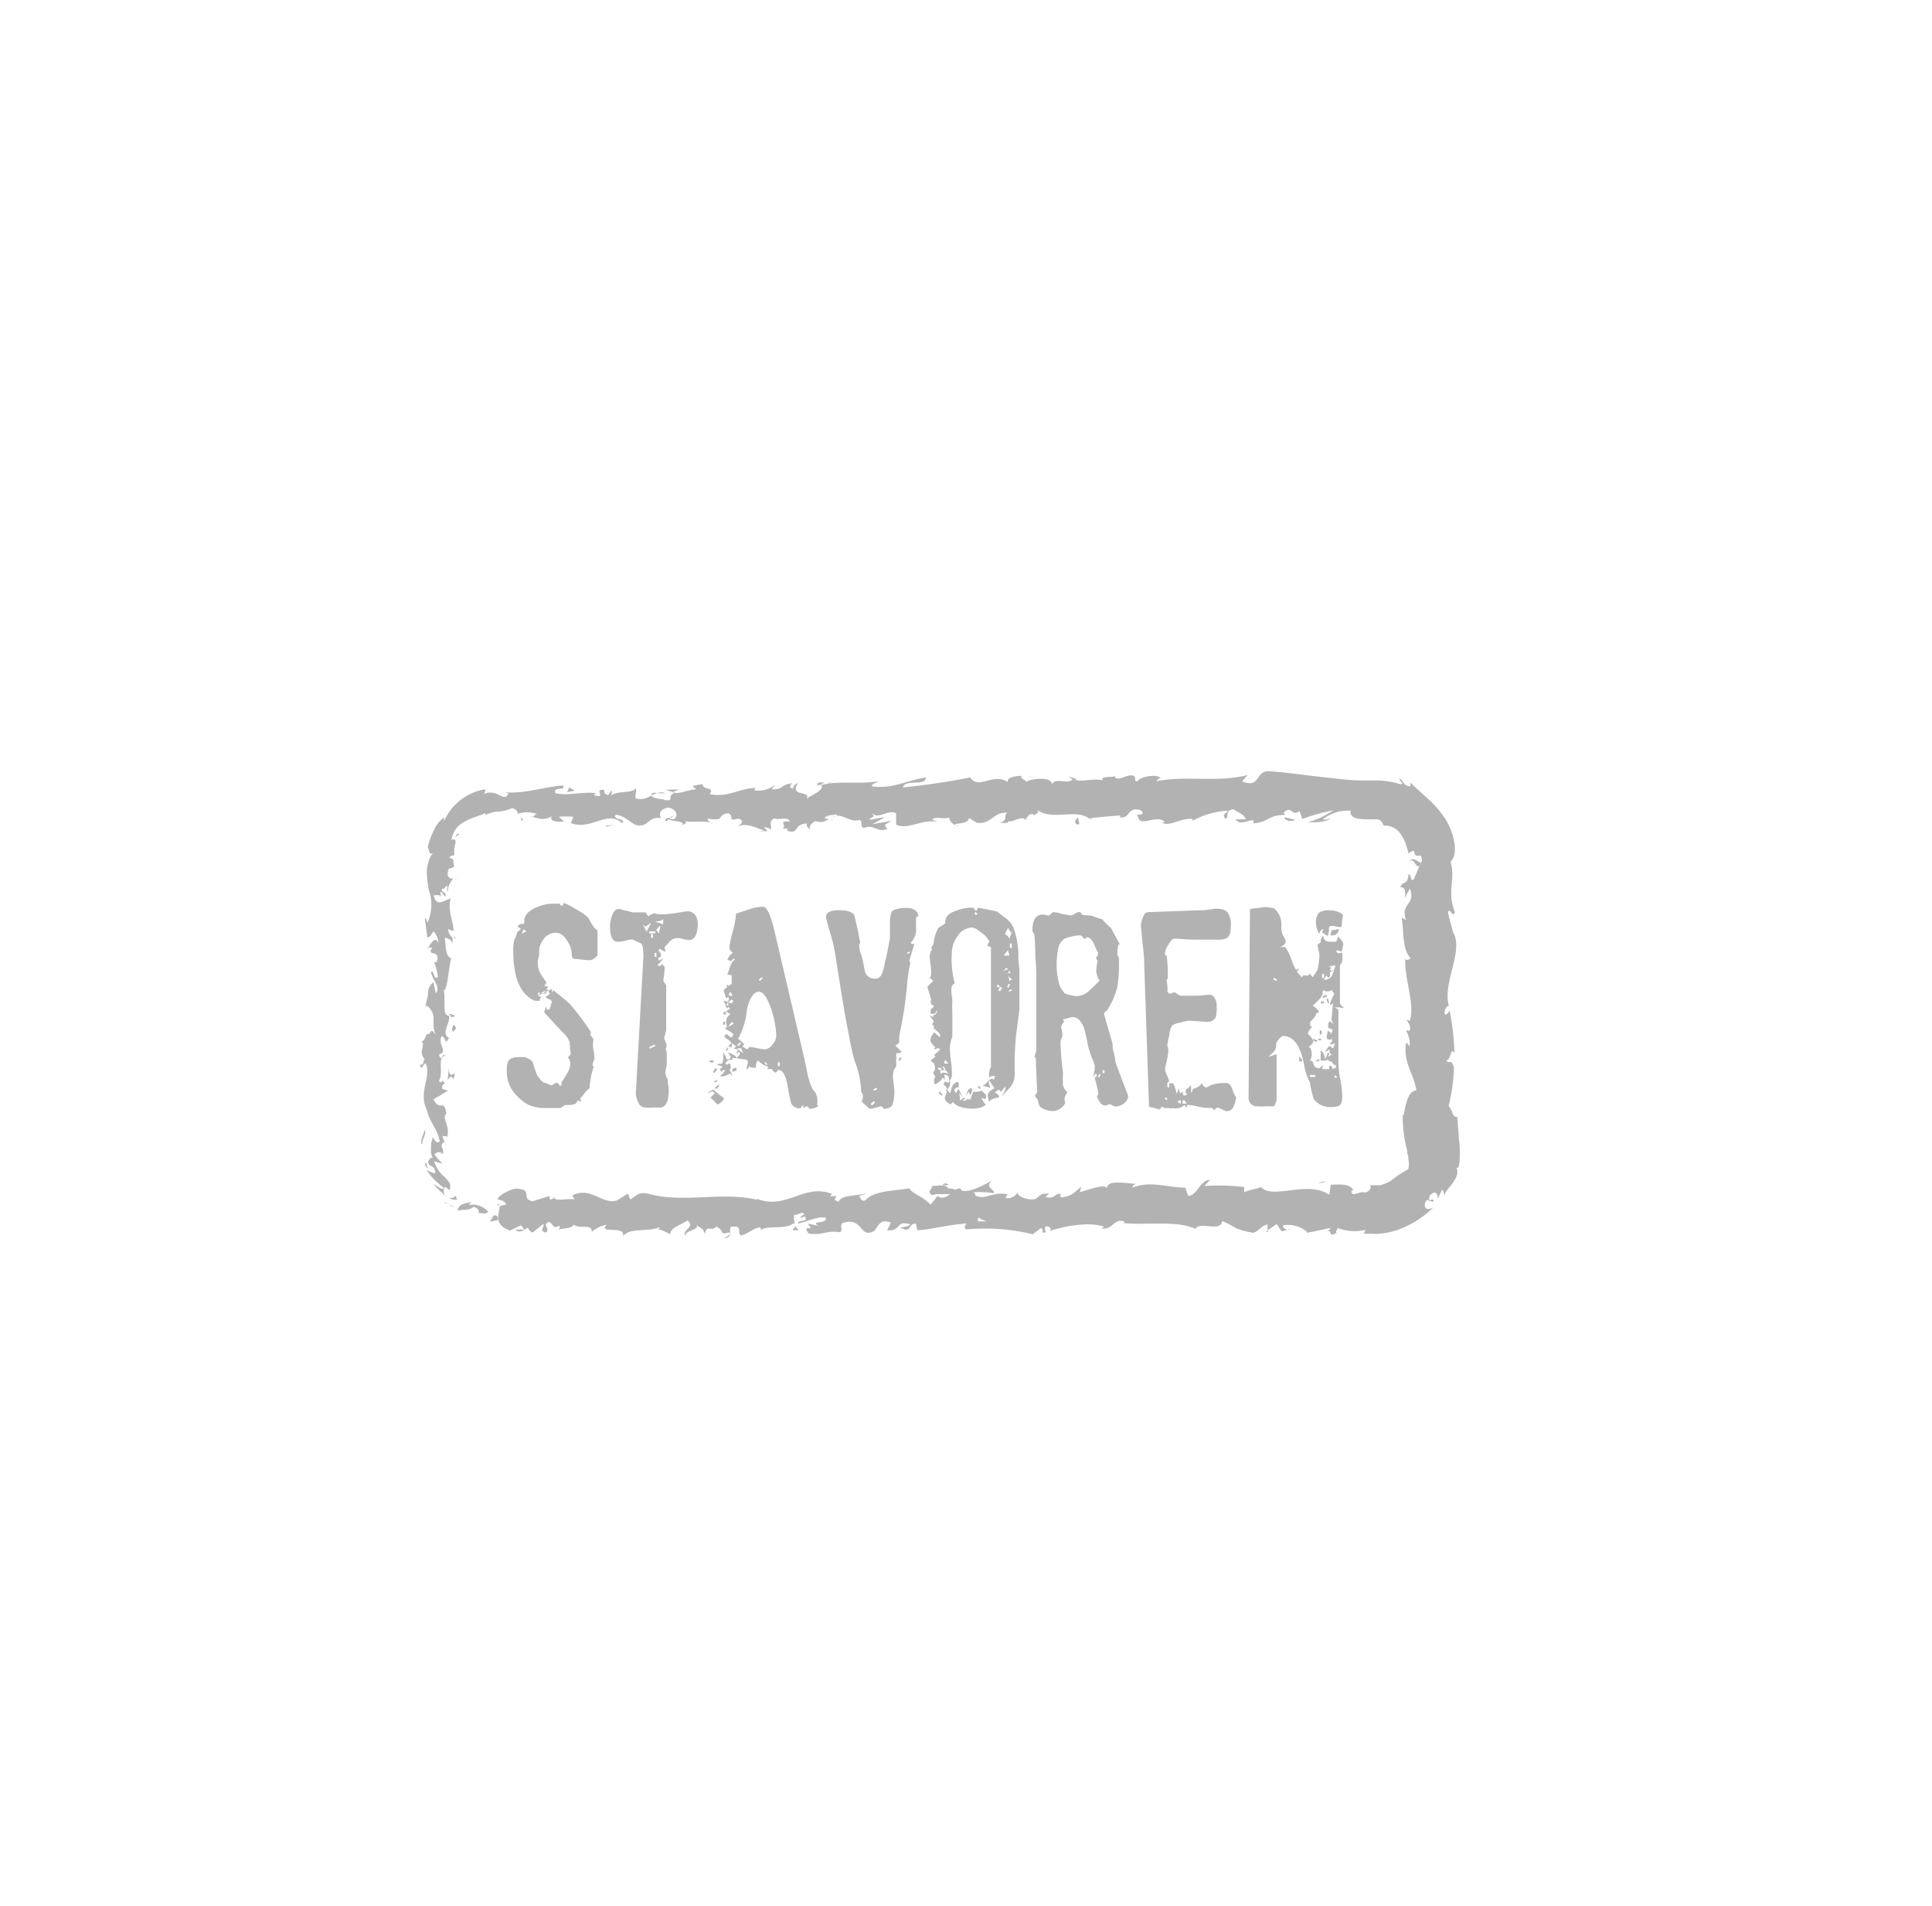 <svg id="Laag_1" data-name="Laag 1" xmlns="http://www.w3.org/2000/svg" viewBox="0 0 191.61 188.99"><defs><style>.cls-1{fill:#b2b2b2;}</style></defs><title>stavoren_1</title><g id="Group_594" data-name="Group 594"><g id="Group_541" data-name="Group 541"><path id="Path_584" data-name="Path 584" class="cls-1" d="M59.25,94.76a1.75,1.75,0,0,1-.58.43,1.65,1.65,0,0,1-.58,0c-.19,0-.86-.1-1.1-.1s-.19-.14-.29-.29a2.28,2.28,0,0,0-.38-1.39c-.34-.62-.72-.91-1.2-.91a1.46,1.46,0,0,0-1.3.77,1.89,1.89,0,0,0-.34,1.3c0,.14-.14.62-.14.81a2.11,2.11,0,0,0,.29,1.2,6.8,6.8,0,0,0,.53.77c0,.1,0,.24-.19.38a.81.81,0,0,0,.43.1c-.1.1-.53.62-.72.62l-.24,0s-.1,0-.1,0a.28.28,0,0,0,.1.24s.48-.24,1.3-.62a1.7,1.7,0,0,0,0,.34.26.26,0,0,0,.1-.24c.43.34,1,.77,1.68,1.39a27.94,27.94,0,0,1,2,2.64.36.36,0,0,1,0,.43,1.91,1.91,0,0,1,.34.43,2.71,2.71,0,0,0,0,1.06,5.09,5.09,0,0,1,.1.81c0,.1-.19.53-.19.62s0,.19.14.19a6.6,6.6,0,0,0-.43,2.16,2.22,2.22,0,0,0-.48.48c-.24.29-.38.48-.48.58a.51.51,0,0,1,.14.24.62.62,0,0,1-.38-.1s0,.1-.1.24-.24.19-.72.24H56s-.29.29-.48.29-.38,0-.91,0-.77,0-.86,0a3.92,3.92,0,0,1-1.39-.34,4,4,0,0,1-1-.77,3.4,3.4,0,0,1-1.1-2.59c0-1,.19-1.34,1.25-1.34a5,5,0,0,1,.58,0,2.86,2.86,0,0,1,.72.43,12.24,12.24,0,0,0,.48,1.39q.5.72.72.72c.19,0,.48.24.67.24s.34-.24.53-.24.34.34.34.34.19-.19.19-.24a.21.21,0,0,0-.19-.14s.1,0,.14,0a8.34,8.34,0,0,0,.53-.86,1.78,1.78,0,0,0,.34-1,1,1,0,0,0-.24-.62,1.53,1.53,0,0,0,.29-.34,6,6,0,0,1-.1-1.15,3.12,3.12,0,0,0-.43-.72c-.48-.48-1.15-1.2-2.11-2.25l.19-.62a.69.69,0,0,0,.1.34.36.36,0,0,0,.19,0c.19-.19.19-.62.29-.77l-.1-.19a2.3,2.3,0,0,1-.53-.24c0-.1.34-.24.43-.38,0,0-.1-.14-.29-.48,0,0-.1.1-.14.1s-.1.14-.1.19.1.1.29.1a.68.68,0,0,1-.67,0l-.29.29a.69.69,0,0,0,.34.1c-.14.19-.19.29-.1.38a1.33,1.33,0,0,1-.62,0c-1.39-.67-2.06-2.3-2.06-5a5.09,5.09,0,0,1,.1-1,2.56,2.56,0,0,0,.29-.77c.1-.1.24-.19.38-.34a1.11,1.11,0,0,1-.34-.24s.19-.24.38-.24.29,0,.29-.1a1.19,1.19,0,0,1,.34-1,3.06,3.06,0,0,1,1.06-.62,4,4,0,0,1,1.34-.29c.38,0,.67,0,.82,0,0,.14,0,.19.19.19s0-.24.24-.24a7.64,7.64,0,0,1,1.15.62,5.06,5.06,0,0,1,1.2.82c.14.24.24.43.34.62.24.38.43.58.58.62v2.16Zm-7.34-2.64a.67.67,0,0,1-.24.48,5.62,5.62,0,0,0,.53-.24Z"/><path id="Path_585" data-name="Path 585" class="cls-1" d="M68.31,93.22a5.56,5.56,0,0,1-.58-.1,1.64,1.64,0,0,0-.53-.1,1,1,0,0,0-.67.24s-.29.29-.62.67c0,.1.1.38.1.43s-.34-.1-.58-.29a.25.25,0,0,0,.1.43.94.94,0,0,1,0,.38c-.19.1-.29.14-.29.19l.19.19c.14-.14.24-.19.34-.19a3.16,3.16,0,0,1-.53.58s0,.1.1.14a.25.25,0,0,0,.29-.29c0,.1.29.34.29.43a12.76,12.76,0,0,1-.14,1.34c.1.1.14.24.29.43v4.41c0,.19-.19.67-.19.81s.24.62.24.77a1.22,1.22,0,0,1-.1.34,1.43,1.43,0,0,1,.1.72,8.32,8.32,0,0,1,0,.86c0,.1-.14.62-.14.81a2.41,2.41,0,0,0,.24.62c0,.43.1.77.1,1.06,0,1.15-.29,1.73-.91,1.73a5.49,5.49,0,0,0-.72,0,6,6,0,0,1-.72,0,.75.75,0,0,1-.67-.53,2,2,0,0,1-.24-.91l.75-13.56q0-1.22-.29-1.3l-.81-.38a4.32,4.32,0,0,0-.72.14,3.31,3.31,0,0,1-.72.1c-.53,0-.77-.53-.77-1.58a3.74,3.74,0,0,1,.19-1c.19-.48.38-.67.67-.67s.48.14.62.14a7.41,7.41,0,0,1,.72.19h1.34a2.14,2.14,0,0,0,.24.38,2.57,2.57,0,0,1,.62-.29,2,2,0,0,0,.81.1,9,9,0,0,0,1.44-.14l.86-.14a1,1,0,0,1,1,.43,2,2,0,0,1,.19,1C69.13,92.79,68.84,93.22,68.31,93.22ZM64,91.88l-.24-.19c.19.34.29.58.38.72,0-.1.19-.38.43-.91C64.43,91.59,64.14,91.83,64,91.88Zm1,.67v-.19h-.62v.19Zm0,11.17-.1-.14-.48.24V104ZM64.76,93v-.38h-.19V93Zm.34,1.87v-.38h-.19v.38Zm.67-3.74c-.14.19-.43.24-.81.24.19.1.48.14.81.29Zm-.72,1.1c.1,0,.29.34.29.34s.14-.58.14-.72-.19.15-.43.39Z"/><path id="Path_586" data-name="Path 586" class="cls-1" d="M71.14,109.52a8.71,8.71,0,0,0-.67-.67,3.66,3.66,0,0,1,.43-.43l-.19-.19c-.1,0-.29.1-.43.1s-.1,0-.14,0a6.67,6.67,0,0,0,.62-.29,7.88,7.88,0,0,0,1.06.86A1.15,1.15,0,0,1,71.14,109.52Zm-.38-4.17h-.38v-.19h.38Zm.38.67-.29.38-.14-.1.24-.38Zm0,1.92c-.24,0-.34,0-.29,0s.34-.43.58-.43C71.29,107.46,71.29,107.94,71.09,107.94Zm0-.72-.29.14v-.14l.24-.14Zm1.58-2.35s-.1.1-.1.14l0,.19c0-.1-.1-.1-.24-.1a.37.37,0,0,0-.24.1c-.14.14-.19.19-.24.19l.19.19.29-.14a2.16,2.16,0,0,1,.1.38.22.22,0,0,1-.14.24,2,2,0,0,1,.29.67l-.24-.29a1.4,1.4,0,0,1-1,.29c.38-.34.53-.53.53-.62l-.1,0a.35.35,0,0,0-.29.19,1.6,1.6,0,0,0-.14-.29c.14-.1.24-.19.34-.19a3.79,3.79,0,0,0-.62-.24.37.37,0,0,1,.24-.1l.24,0a1.07,1.07,0,0,0,.14-.48v-.72c0,.14.29.48.29.62a.18.18,0,0,1,0,.14h.29l.19-.19a3.36,3.36,0,0,0-.34-.53c.38.19.81.34.91.58a.39.39,0,0,1-.33,0Zm-.81-3.26h-.19v-.29h.19Zm9.21,8v.1a1.3,1.3,0,0,1-.77.24c-.19,0-.14-.24-.34-.24s-.14.14-.24.14-.1,0-.1-.19,0,0-.1,0-.1,0-.1.14,0,0-.14.1a.91.91,0,0,1-.86-.48s-.19-.67-.38-1.87q-.29-1.44-.86-1.44c-.19,0-.14.24-.34.24s-.24-.34-.43-.34-.14,0-.14,0l0,0s0,0-.14,0h-.1s.1-.14.1-.14v-.1a1.94,1.94,0,0,1-1-.62.8.8,0,0,0-.19.72.84.84,0,0,1-.29,0,.47.47,0,0,1-.38-.14.86.86,0,0,1-.24.34.61.61,0,0,1,0-.29c0-.1.1-.34.1-.43a.35.35,0,0,0-.19-.29c-.24,0-.72-.1-.91-.1a1,1,0,0,1,.29-.38l0-.14s0-.1-.1-.14a1.06,1.06,0,0,1-.24.19.61.61,0,0,1,.19-.34.44.44,0,0,0-.24-.14s-.1,0-.14,0,0-.14.19-.24a3.82,3.82,0,0,1-.38-.29c-.1.1-.1.19-.1.43-.14-.1-.19-.14-.29-.14s.1-.14.29-.34a1.12,1.12,0,0,0-.34-.34,1.79,1.79,0,0,1-.38-.29c.1-.1.1-.19.14-.24s.14,0,.29.14a2.19,2.19,0,0,0,.29.19,2.94,2.94,0,0,1,.19-.29c0-.1-.29-.29-.81-.58h0a1.06,1.06,0,0,1,.19-.24.9.9,0,0,1-.1-.38.8.8,0,0,1,.43-.81,3.82,3.82,0,0,1-.38-.29.4.4,0,0,0-.1.34.44.44,0,0,1-.29-.19,3.12,3.12,0,0,0,.72-.43l-.14-.14c-.1,0-.1.1-.14.14a2.29,2.29,0,0,1-.24-.58l.34.34s0-.1,0-.24,0-.1.14-.1.19.1.19.1a2.94,2.94,0,0,1,.19-.29l-.19-.14L72,99.6a.86.86,0,0,1-.24-.34.74.74,0,0,1,.38.1l.14-.19V99s0-.1-.1-.14A.31.31,0,0,1,72,99a6.14,6.14,0,0,0-.24-.81,4.41,4.41,0,0,1,.81-.62v-.81c-.1-.1-.19-.1-.43-.1.1-.29.19-.62.34-1a.3.3,0,0,0,.1-.19c0-.1-.1-.19-.43-.29a1.14,1.14,0,0,1,.53-.67c-.24-.24-.34-.38-.34-.53a8.78,8.78,0,0,1,.34-1.63A8.92,8.92,0,0,0,73,90.59c.48-.14.91-.29,1.34-.43a4,4,0,0,1,1.34-.24c.38,0,.77.82,1.15,2.49l2.93,12.51c.14.62.24,1.2.38,1.82.24.91.48,1.44.67,1.49a1.91,1.91,0,0,1,.22,1.34Zm-8.87-5.71-.14.29-.14,0,.14-.29Zm.1-5.94h-.14L72,97.68l.19,0Zm.19,3.4c-.1.14-.19.29-.34.48a5,5,0,0,0,.58-.34.51.51,0,0,0-.24-.14Zm-.05-3c-.14,0-.19.14-.19.38,0,0,.14,0,.38,0C72.53,98.5,72.43,98.4,72.43,98.3Zm.38-3.21-.1-.1-.29.24.1.14Zm.19,11-.43.14V106l.38-.14Zm.34-2.78-.29.24.1.14.29-.29Zm.14.58h-.43a2.15,2.15,0,0,0,.62.48,1,1,0,0,1-.19-.48Zm3-3.74c-.43-1.25-.82-1.87-1.29-1.87s-1,.67-1.2,2A6.94,6.94,0,0,1,73.2,103c.14.1.34.29.62.53l-.19.24.48.29.24-.24c.34,0,1.15.24,1.49.24a1.05,1.05,0,0,0,.77-.48,1.35,1.35,0,0,0,.38-.91A9.72,9.72,0,0,0,76.51,100.13ZM75.65,97l-.1-.1-.29.24.1.14Zm.29,8.34-.14,0,.14.24h.19Zm1.39,0h-.19v.38h.19Z"/><path id="Path_587" data-name="Path 587" class="cls-1" d="M91,90.92c-.1,0-.14,0-.14.1a11.26,11.26,0,0,0,0,1.25,1.87,1.87,0,0,1-.53,1.2c0,.1.1.14.34.14,0,.1-.19.62-.48,1.63,0,0,0,.1.1.24A16.69,16.69,0,0,0,90,97.16a38,38,0,0,1-.82,5.56c0,.14,0,.38,0,.67a2.66,2.66,0,0,1-.38.29l.62.62a.77.77,0,0,1-.53.14v.62a4.06,4.06,0,0,0,0,.62c0,.1-.24.38-.29.58a3.18,3.18,0,0,0,0,1,5.7,5.7,0,0,1,.1,1.06,3.73,3.73,0,0,1-.24,1.34,1.06,1.06,0,0,1-.72.29c-.19,0-.19-.24-.38-.24s-.77.24-1,.24-.24-.1-.43-.29a6.43,6.43,0,0,1-.48-.43,1,1,0,0,0,.1-.77.51.51,0,0,1-.14-.24,9.26,9.26,0,0,0-.67-3.07c-.1-.34-.34-1.29-.62-2.88-.24-1.06-.67-3.74-1.34-8a17.54,17.54,0,0,0-.48-1.87c-.24-.86-.38-1.34-.38-1.44,0-.38.24-.58.77-.67a4,4,0,0,1,1,0,1.55,1.55,0,0,1,1,.38c.19.62.38,1.53.62,2.78a.69.69,0,0,0-.1.34,2.37,2.37,0,0,0,.14.72,6,6,0,0,1,.19.58l.24,1.25a1,1,0,0,0,1,.71c.57,0,.77-.43,1-1.68.14-.53.29-1.29.48-2.35V91.54c0-.72.14-1.15.29-1.25a3,3,0,0,1,1.58-.24c.38,0,.91.29.91.67C91.09,90.87,91,90.92,91,90.92Zm-4.22,18.41-.14-.14-.29.29.14.14ZM87,108l-.1-.14-.24.14v.19Zm2.4-3.07-.14.29-.14-.1.14-.29Zm.82-10.45,0-.14-.24.14v.14Z"/><path id="Path_588" data-name="Path 588" class="cls-1" d="M100.77,102.67q-.14,1.65-.14,2.44c0,.29,0,1,0,1.2a2,2,0,0,1-.43,1.49c-.48.53-.77.81-.82.91,0-.14.34-.53.34-.81v-.15a2.54,2.54,0,0,0-.43.53s-.1-.1-.24-.24c-.1.1-.24.14-.38.29.29.14.43.34.43.48-.38.1-.77.1-1,.48,0-.14-.14-.48-.14-.67a.66.66,0,0,1,.24-.43l.43-.29s-.19-.24-.48-.72a.25.25,0,0,0-.1.19,1.56,1.56,0,0,1,.14.48l-.77-.19c.29,0,.67-.67.91-.67s.14,0,.24.1l.1-.38a.43.43,0,0,0-.24,0,.36.36,0,0,0-.34.19v-.34a1.63,1.63,0,0,1,.19-.77V93.94a.4.4,0,0,0-.34-.1.85.85,0,0,1,.19-.48,2.89,2.89,0,0,0-.53-.67l-.57-.43a1.48,1.48,0,0,0-.57-.29,1.77,1.77,0,0,0-1.49.86,2.84,2.84,0,0,0-.57,1.68,9.09,9.09,0,0,0,.29,3c-.24.1-.34.34-.34.67s.1.86.1,1.06a10.22,10.22,0,0,0,0,1.06v1.06c0,.58,0,1.06,0,1.44a4.18,4.18,0,0,0-.24.91c0,.34,0,.81.1,1.49s.1,1.15.1,1.44a1.25,1.25,0,0,1-.19.48c0,.1,0,.14,0,.24a.75.75,0,0,1-.29.67,1.57,1.57,0,0,0,.29.38,1.94,1.94,0,0,0,.14-.48,1,1,0,0,1,.29-.48l.29-.19.14.14v.43h-.1a.35.35,0,0,0-.34.29,1,1,0,0,0,.19.29,1,1,0,0,1,.24-.43,3,3,0,0,1,.24.53c.1.24.19.38.24.38s.57.14.72.14c0-.19.14-.43.24-.77h.14c.38,0,.62,0,.67-.14a4.52,4.52,0,0,1,.48.48v.1a.15.15,0,0,1,0,.1.18.18,0,0,1-.16.19h0c.1,0,0,0-.19-.1l-.1,0a2,2,0,0,0,.43.67,2.19,2.19,0,0,1-1.15.38c-1.1,0-1.82-.24-2.11-.67l-.24.24c-.38-.19-.57-.38-.57-.62s.19-.48.19-.58a.25.25,0,0,0-.1-.19l0,0s.1,0,.1-.14-.14-.34-.34-.43c.1-.14.1-.24.14-.29s.19.1.34.1l.1-.1a1.07,1.07,0,0,0-.1-.58l-.38-.14,0,.14a.77.77,0,0,0,.14.43l-.29-.24a1.93,1.93,0,0,1-.77.67.52.52,0,0,1-.1-.38.47.47,0,0,1,.14-.38,1.73,1.73,0,0,1-.24-.43.59.59,0,0,0,.19-.43c0-.38-.14-.58-.34-.62a.36.36,0,0,1,0-.24,1,1,0,0,0,.38-.29l-.14-.14a6.28,6.28,0,0,0,.62-.58.25.25,0,0,0-.19-.1.64.64,0,0,0-.38.14v0a.18.18,0,0,1,.08-.23h0c-.1-.1-.48-.48-.48-.67a1.18,1.18,0,0,1,.38-.81,3.5,3.5,0,0,1,.48.43l.1,0s0-.1,0-.19-.24-.34-.62-.62v0l0-.19c0-.14-.1-.19-.19-.14h0a.94.94,0,0,1,.19-.38q-.14-.22-.43-.58c.1,0,.24.1.34.1a.17.17,0,0,0,.1,0s-.1-.14-.14-.14,0,0,.1,0,.34-.14.38-.48c-.1.1-.14.19-.29.34h-.38v-.24c0-.19,0-.29.24-.34v0s0-.1.1-.19a1,1,0,0,1-.29-.19.81.81,0,0,1,0-.48c-.1-.29-.19-.67-.38-1.2a3.15,3.15,0,0,1,.57-.58.59.59,0,0,0-.53-.34h.24a1.52,1.52,0,0,0,.1-.67c0-.34-.14-1.1-.14-1.39a1.13,1.13,0,0,1,.24-.77l-.1-.14.24-.43h0A3.88,3.88,0,0,1,93.07,92a7.26,7.26,0,0,0,.67-.43v-.1c0-.53.34-.91,1.06-1.15A4.42,4.42,0,0,1,96.5,90l.29.34c.14-.14.19-.24.19-.34.43.1,1.06.19,1.87.38.34.24.62.48.91.67a2.73,2.73,0,0,1,.72.86A8.35,8.35,0,0,1,101,95c0,.29.1,1,.1,1.2s0,1,0,1.29,0,.72,0,1.34,0,1,0,1.34C101,100.8,100.92,101.61,100.77,102.67Zm-7.43,3.4v-.19h-.29v.19Zm.14,2.49-.1.1-.29-.29.1-.14Zm.29-2.44h-.53a.17.17,0,0,1,0,.1.51.51,0,0,0,.1.29c0-.1.1-.14.29-.14s.34.1.43.1Zm0,0-.14-.34-.14,0,.14.29Zm0-1a.44.44,0,0,0-.14.34s.14,0,.43,0Zm1.73,3.79a1.7,1.7,0,0,0-.43-.53,1.28,1.28,0,0,1,.14.58c0,.1,0,.14,0,.19Zm.43.14-.1-.14-.29.14v.14Zm.24-.43v-.1a.37.37,0,0,0-.1-.24,1.53,1.53,0,0,1-.29.34,2,2,0,0,0,.19-.43.46.46,0,0,1,.43-.29.79.79,0,0,1-.24.73Zm.77-18-.19-.19-.1.14.14.19Zm.34,17.26-.14.1-.19-.19.14-.1Zm1.87-10.07-.19-.19-.1.14.14.19Zm.24.14-.19-.1L99,98.2l.19.1Zm.43-2a2.63,2.63,0,0,0-.34.43.66.66,0,0,1,.43-.24.13.13,0,0,1,.14.14c0,.1-.1.24-.1.34q0-.14.29-.14a3.5,3.5,0,0,0-.43-.52Zm.29-1.2-.14-.53c-.1.14-.24.29-.43.53Zm-.14-2.73a3.87,3.87,0,0,0-.29.62v0a.82.82,0,0,1,.43.48,2.05,2.05,0,0,1,.24-.62,1.36,1.36,0,0,1-.39-.52Zm.19,5.56-.14,0-.14.29.14.1Zm-.19-.81a1.28,1.28,0,0,1,.14.58.26.26,0,0,1,.29-.19Zm.38,1.44,0-.14-.29.14v.14Zm0-4.22v-.43h-.19v.43Z"/><path id="Path_589" data-name="Path 589" class="cls-1" d="M110.6,109.72a1.47,1.47,0,0,1-.43-.19.22.22,0,0,0-.24,0,1.22,1.22,0,0,1-.34.1q-.29,0-.57-.43a2.3,2.3,0,0,1-.24-.53c.1,0,.14-.1.14-.29a11.77,11.77,0,0,0-.34-1.44c0-.1.14-.19.24-.34l-.19-.14s-.14.29-.24.29a2.9,2.9,0,0,0,.19-1.06,5.91,5.91,0,0,0-.34-.91,10.49,10.49,0,0,1-.38-1.29,11.93,11.93,0,0,0-.38-1.63c-.29-.67-.62-1-1.1-1-.19,0-.67.19-.86.19s0,.1,0,.29a1.14,1.14,0,0,0-.29.53,3,3,0,0,1,.14.72c0,.29-.19.48-.19.72a25.3,25.3,0,0,0,.24,3v.43a2.85,2.85,0,0,0,0,.53,1.08,1.08,0,0,0,.43,1c0,.1-.1.19-.19.38a.83.83,0,0,0,0,.72,1.51,1.51,0,0,1-1.2.81,2.25,2.25,0,0,1-1.25-.38q-.14-.07-.29-.72c0-.1-.14-.19-.24-.34s.1-.24.19-.43c0-.38-.1-1.49-.14-3.4l-.14-.14a1.83,1.83,0,0,0,.19-.81c0-.72,0-1.77,0-3.21s0-2.54,0-3.31,0-1.68-.1-2.49c0-.53,0-1.25-.1-2.3-.14-.19-.19-.29-.19-.38,0-1.06.34-1.58,1.06-1.58.19,0,.38.1.53.1s.34-.34.53-.34a4,4,0,0,1,.86.19l.86.14c.19,0,.53-.34.77-.34s.34.29.34.29a9.15,9.15,0,0,1,1,.1c.24.1.53.19,1,.34a4.9,4.9,0,0,0,.86.86c.14.29.43.86.91,1.68-.1-.1-.14-.1-.19,0a2.88,2.88,0,0,0-.1,1,1,1,0,0,1,.14.24,14.47,14.47,0,0,1-.14,2.88,7.65,7.65,0,0,1-1.05,2.4,1.05,1.05,0,0,0-.29.24q.07.36.86,3a3,3,0,0,0,.1.86,4.17,4.17,0,0,1,.19,1c.82,2.21,1.25,3.31,1.25,3.31C111.94,109.24,111.22,109.72,110.6,109.72Zm-1.87-13.52a3.87,3.87,0,0,1,.14-.91c-.14-.19-.19-.34-.14-.38s.24-.24.14-.48a6.79,6.79,0,0,1-.38-.86c-.24-.43-.43-.62-.67-.62s0,.14-.24.14-.1-.34-.57-.34a5,5,0,0,0-1.44.34,1.47,1.47,0,0,0-.62,1A8.2,8.2,0,0,0,104.8,96a7,7,0,0,0,.34,1.87c.1.14.24.34.43.62a3.53,3.53,0,0,0,1.29.29,2,2,0,0,0,1.1-.48c.1-.1.48-.43,1.1-1.06A1.73,1.73,0,0,1,108.73,96.19Zm.43,10.31-.14,0-.14.29.19,0Zm.38-.1v-.29h-.19v.29Z"/><path id="Path_590" data-name="Path 590" class="cls-1" d="M122.59,108.85a3.3,3.3,0,0,1-.24.86.7.7,0,0,1-.67.48c-.19,0-.72-.34-.91-.34s-.19.1-.34.24l-.24-.24a2,2,0,0,1-.53,0,3.87,3.87,0,0,1-.91-.14,4.75,4.75,0,0,0-.91-.14c-.14,0-.14.1-.14.29,0,0-.1-.14-.24-.29a1.19,1.19,0,0,1-.91.34,3.82,3.82,0,0,0-.53,0,.9.9,0,0,0-.53,0l0,0c0-.1-.1-.14-.24-.14s-.14.24-.29.24a6.87,6.87,0,0,0-1-.24l-.48-14.14c0-.77-.1-1.53-.19-2.4s-.14-1.44-.14-1.49a2.79,2.79,0,0,1,.43-1.2,1.38,1.38,0,0,1,.57-.1l5.27-.19c.29,0,.91-.14,1.2-.14.62,0,1,.14,1.2.48a2.29,2.29,0,0,1,.24,1.34c0,.91-.29,1.25-1.15,1.25-.48,0-1.2,0-2.21,0s-1.68-.1-2.21-.1c-.19,0-.38.19-.62.62a1.8,1.8,0,0,0-.34.86.25.25,0,0,0,.19.24,17.55,17.55,0,0,1,.1,2.06.43.43,0,0,1-.14.34,3.46,3.46,0,0,1,.1,1.15c.14.14.19.19.29.19s.24-.14.38-.14.48.34.67.34.82,0,1.44,0,1.15-.1,1.44-.1.67.38.67,1.15a3.85,3.85,0,0,1-.1,1.1.9.9,0,0,1-.91.43c-.38,0-1.34-.1-1.73-.1a3.12,3.12,0,0,0-.86.19,1.79,1.79,0,0,0-.82.29,2.17,2.17,0,0,0-.29,1,5.8,5.8,0,0,0-.19,1,1.27,1.27,0,0,1,.1.53,7.23,7.23,0,0,1-.24,1.34v0c0,.1-.1.29-.1.38a1.65,1.65,0,0,0,.19.62,6.24,6.24,0,0,1,.24.67l-.19.14v.38l.19.1v-.1c0-.1,0-.24,0-.34h.38a2.7,2.7,0,0,1,.34,1c.19-.1.1-.38.19-.43s0,0,.1.19,0,.24.1.24l.24-.19v.14a.4.4,0,0,0,.1.29,1.62,1.62,0,0,1,.38-.14l-.19-.1v-.4c.19,0,.53-.43.53-.43v.53a2.07,2.07,0,0,0,0,.24.72.72,0,0,0,.19-.38q.72-.22.86-.58c.1.19.24.43.43.43s.43-.24.53-.24a4.43,4.43,0,0,1,1.53-.19c.24,0,.43.24.57.67s.29.72.43.77Zm-6.81.14-.14-.19-.14.1.19.19Zm1.34.29c0-.1,0-.14,0-.19a.64.64,0,0,0-.34.14.7.7,0,0,0,.38.24.25.25,0,0,1-.1-.19Zm.34-.19c-.14,0-.19.1-.19.34h.43Z"/><path id="Path_591" data-name="Path 591" class="cls-1" d="M132.7,99.89c-.1,0-.19,0-.34,0,.29.14.43.29.38.34v5.23a9.43,9.43,0,0,0,.19,1.58,9.75,9.75,0,0,1,.19,1.68c0,1-.34,1.06-1.29,1.06a2.08,2.08,0,0,1-1.53-.77,11.33,11.33,0,0,1-.38-1.63,7.24,7.24,0,0,1-.53-1.49q-.5-3.16-2.16-3.16c-.1,0-.19.1-.38.29l-.29.43a.43.43,0,0,1,0,.24c0,.53-.43.77-.72,1.06,0,0,0,0,.1,0s.48-.19.67-.19v4.51a2.8,2.8,0,0,1-.24.62,3.18,3.18,0,0,1-.72,0,5.31,5.31,0,0,1-1.15,0,.82.82,0,0,1-.67-.81l.14-18.8.14.1.1-.1s.1,0,.19,0c.29,0,.91-.14,1.1-.14-.14,0,.19,0,.86.14a2.07,2.07,0,0,1,.72,1.39v.48a2,2,0,0,0,.14.77,1.88,1.88,0,0,1,.29.62c0,.34-.29.43-.53.57,0,0,.1,0,.14,0s.19,0,.34,0a4.57,4.57,0,0,1,.62,1.25c.24.67.43,1,.48,1s.24-.1.29-.1-.1.14-.24.29c.14.14.29.34.53.58,0,0,0-.1.1-.19s.1,0,.19,0,.14,0,.14,0v0s0,0,.1,0,.19-.1.14-.19.19.1.38.34c.14-.19.29-.43.48-.72a9.59,9.59,0,0,0,.19-1.44c0-.19-.19-.81-.19-1.06v0a1.53,1.53,0,0,0,.34-.29.36.36,0,0,1,0-.19.49.49,0,0,1,.24-.38l0,0q0,.57.72.58c.1,0,.29,0,.34,0s.14,0,.19,0,.14-.34.19-.53c.34.34.53.58.53.72s-.14.62-.14.77c-.19,0-.29-.1-.34-.1s-.14,0-.19,0,0,.29.24.29a1.49,1.49,0,0,0,.34-.1.18.18,0,0,0,0,.14c0,.1,0,.43,0,.53a.79.79,0,0,1-.24.58v3.84a1.83,1.83,0,0,0,.43.43C133,99.93,132.85,99.89,132.7,99.89Zm-6.09-2.78-.29-.15,0,.19.29.14Zm2.25,8.15s0,0,0-.14V105a2.07,2.07,0,0,1,0-.24q.29.29.29.43a.68.68,0,0,1-.29.1Zm3.5.38-.34-.38c-.19,0-.34-.19-.38-.19s0,.1-.14.1H131a2.38,2.38,0,0,1,0-.72l0-.1h0s-.1,0-.14,0l.19-.14a1,1,0,0,1,.34.86,2.5,2.5,0,0,0,.29-.67c.1,0,.14,0,.14.1s-.1.24-.1.29a1,1,0,0,0,.38-.29.15.15,0,0,1-.1,0c-.14,0-.14-.14-.14-.43-.1,0-.24.19-.34.19h-.1a3.71,3.71,0,0,1,.48-.58.81.81,0,0,0,.3.28,1.35,1.35,0,0,0,.19-.53,1,1,0,0,1-.38.14l-.14-.1c.14-.1.24-.14.24-.24s0-.29,0-.24a.26.26,0,0,1-.24.1.25.25,0,0,1-.29-.29c0-.14.1-.48.1-.62.14.14.24.19.29.19v.29c0-.1.19-.38.19-.58l-.43-.14v-.48l.19-.19a1.32,1.32,0,0,0,.38.29.89.89,0,0,1-.24-.48q.14-1.58.14-1.44V99.5l-.19.14s-.1,0-.1-.1.29-.77.43-1a.76.76,0,0,1-.24-.38.59.59,0,0,1-.43.14.64.64,0,0,1-.48-.14.36.36,0,0,1,0,.19c0,.58-.62,1-1,1.39a1.31,1.31,0,0,1,.62.62l-.29.14s0,0,0,.1-.1.19-.24.38-.34.34-.34.38v.38a.25.25,0,0,1,.19.1,1.39,1.39,0,0,0-.43.67c.38.34.53.58.53.77s-.14.29-.43.53c.19.1.29.34.29.77a1,1,0,0,1-.19.58c.19,0,.34.14.38.38a.5.5,0,0,0,.53.38c.1,0,.19-.1.34-.24s0,.1,0,.24,0,.1.14.1h.53c0-.24,0-.34.14-.34s.14.19.24.34a.72.72,0,0,1,.29-.14v-.29Zm-1.92,1.15v-.19h-.53v.19Zm.24-3.6-.1.14-.34-.14V103ZM133,91.92h-.24c-.14,0-.43-.1-.53-.1s-.38,0-.43.14v.43a1,1,0,0,1-.14.43s0,0,.1,0a1.33,1.33,0,0,1-.67-.43.66.66,0,0,0,.14-.19l0-.1c-.29.19-.34.24-.38.53a2.36,2.36,0,0,1-.34-1.1,1.45,1.45,0,0,1,.34-1.06,1.94,1.94,0,0,1,1.1-.19,2,2,0,0,1,1.25.43,9.43,9.43,0,0,0-.14,1.16Zm-2.11,13.23-.34.14v-.14l.24-.14Zm.14-2h-.29V103h.29Zm0-.58h-.14v-.38h.19v.38Zm.29-3.07H131v-.19h.29Zm0-2.54v-.38h-.19V97Zm.29,1.87-.43.14v-.19l.38-.14Zm.57-3a1.06,1.06,0,0,0-.38,0l.24.14c-.1.1-.14.14-.14.19s0,0,.1.1.1-.1.1-.1l.1.1-.29.14v0a.36.36,0,0,0,0,.19v.14a.44.44,0,0,1-.14.24c-.14-.14-.24-.24-.24-.29,0,.19-.24.43-.24.48.48,0,.77-.24.86-.53s.19-.58.29-.81c-.06-.1-.2-.1-.3-.1Zm-.34,3.64h-.14l-.14-.38.14-.1Zm.67-6.76c-.19,0-.29,0-.29,0s0,.1.1.14c-.1-.1-.19-.1-.38-.1l.14-.53c.1,0,.14,0,.19,0a1.09,1.09,0,0,0,.53-.14c-.05.34-.15.53-.29.53Zm.1,14.1-.19-.19-.1.14.14.14Z"/></g><g id="Group_593" data-name="Group 593"><g id="Group_542" data-name="Group 542"><path id="Path_592" data-name="Path 592" class="cls-1" d="M49.33,121c.14-.14.1-.53-.38-.48a4.38,4.38,0,0,1-.38.62Z"/></g><g id="Group_543" data-name="Group 543"><path id="Path_593" data-name="Path 593" class="cls-1" d="M46.78,119.21a4.56,4.56,0,0,0-.86.19.78.78,0,0,0-.53.67,2.88,2.88,0,0,1,.77-.1,1.49,1.49,0,0,0,.81-.29c.43.1.62.43.48.62.1,0,.24,0,.43,0a.45.45,0,0,0,.53-.14,2,2,0,0,0-1.87-.67C46.49,119.35,46.69,119.31,46.78,119.21Z"/></g><g id="Group_544" data-name="Group 544"><path id="Path_594" data-name="Path 594" class="cls-1" d="M45.11,83.06,45,83.2S45.06,83.11,45.11,83.06Z"/></g><g id="Group_545" data-name="Group 545"><path id="Path_595" data-name="Path 595" class="cls-1" d="M66.73,80.95c-.19,0-.24.1-.24.14S66.78,81,66.73,80.95Z"/></g><g id="Group_546" data-name="Group 546"><path id="Path_596" data-name="Path 596" class="cls-1" d="M70.71,81.62c-.1,0-.14,0-.24,0C70.57,81.67,70.66,81.67,70.71,81.62Z"/></g><g id="Group_547" data-name="Group 547"><path id="Path_597" data-name="Path 597" class="cls-1" d="M45.11,83.06c.14-.1.29-.24.43-.34-.1-.1-.14,0-.24,0A1,1,0,0,1,45.11,83.06Z"/></g><g id="Group_548" data-name="Group 548"><path id="Path_598" data-name="Path 598" class="cls-1" d="M42.13,115.47a.75.75,0,0,0,.29.38c0-.14-.1-.24-.14-.38Z"/></g><g id="Group_549" data-name="Group 549"><path id="Path_599" data-name="Path 599" class="cls-1" d="M45,92.84V93c.1,0,.14.1.24.14Z"/></g><g id="Group_550" data-name="Group 550"><path id="Path_600" data-name="Path 600" class="cls-1" d="M45.11,100.8c0-.19-.53-.24-.77-.29a.47.47,0,0,1,.38.34A1.35,1.35,0,0,0,45.11,100.8Z"/></g><g id="Group_551" data-name="Group 551"><path id="Path_601" data-name="Path 601" class="cls-1" d="M44.15,113.36l.1.24A.37.37,0,0,1,44.15,113.36Z"/></g><g id="Group_552" data-name="Group 552"><path id="Path_602" data-name="Path 602" class="cls-1" d="M45.11,87.19a.25.25,0,0,0,.19-.1A.36.36,0,0,0,45.11,87.19Z"/></g><g id="Group_553" data-name="Group 553"><path id="Path_603" data-name="Path 603" class="cls-1" d="M58.53,122.23v-.1S58.48,122.23,58.53,122.23Z"/></g><g id="Group_554" data-name="Group 554"><path id="Path_604" data-name="Path 604" class="cls-1" d="M49.33,119.54l.14,0c0-.1,0-.19,0-.29Z"/></g><g id="Group_555" data-name="Group 555"><path id="Path_605" data-name="Path 605" class="cls-1" d="M78,82.34h0C77.85,82.39,77.95,82.34,78,82.34Z"/></g><g id="Group_556" data-name="Group 556"><path id="Path_606" data-name="Path 606" class="cls-1" d="M139.8,85.46c.1-.14.19-.14.29-.1s.1,0,.14.1.1.14.14.19c.14.24.34.48.57-.1,0,0-.14,0-.24-.1a2.08,2.08,0,0,0-.34-.19.39.39,0,0,0-.54.13Z"/></g><g id="Group_557" data-name="Group 557"><path id="Path_607" data-name="Path 607" class="cls-1" d="M42.13,115.23a1.33,1.33,0,0,1,0-.43A1.06,1.06,0,0,0,42.13,115.23Z"/></g><g id="Group_558" data-name="Group 558"><path id="Path_608" data-name="Path 608" class="cls-1" d="M141,85.55h0l0-.1A.15.15,0,0,0,141,85.55Z"/></g><g id="Group_559" data-name="Group 559"><path id="Path_609" data-name="Path 609" class="cls-1" d="M95,82a.84.84,0,0,0-.19-.24S94.83,81.86,95,82Z"/></g><g id="Group_560" data-name="Group 560"><path id="Path_610" data-name="Path 610" class="cls-1" d="M82.36,81.24l.29.1A.35.35,0,0,0,82.36,81.24Z"/></g><g id="Group_561" data-name="Group 561"><path id="Path_611" data-name="Path 611" class="cls-1" d="M101.49,81.24a.79.79,0,0,0,.48,0,0,0,0,0,0,0,0h0A.46.46,0,0,1,101.49,81.24Z"/></g><g id="Group_562" data-name="Group 562"><path id="Path_612" data-name="Path 612" class="cls-1" d="M108.3,81.24s-.1-.1-.14-.1a.29.29,0,0,0-.19,0Z"/></g><g id="Group_563" data-name="Group 563"><path id="Path_613" data-name="Path 613" class="cls-1" d="M79.2,122a2.91,2.91,0,0,1-.34-.48C79,121.85,78,122,79.2,122Z"/></g><g id="Group_564" data-name="Group 564"><path id="Path_614" data-name="Path 614" class="cls-1" d="M42.42,115.42a.32.32,0,0,1-.29-.19.68.68,0,0,0,.1.29C42.33,115.47,42.37,115.47,42.42,115.42Z"/></g><g id="Group_565" data-name="Group 565"><path id="Path_615" data-name="Path 615" class="cls-1" d="M101.78,77l1.1.1A7.87,7.87,0,0,0,101.78,77Z"/></g><g id="Group_566" data-name="Group 566"><path id="Path_616" data-name="Path 616" class="cls-1" d="M128,121.89l-.24,0A.21.21,0,0,0,128,121.89Z"/></g><g id="Group_567" data-name="Group 567"><path id="Path_617" data-name="Path 617" class="cls-1" d="M106,77a1.69,1.69,0,0,0,.62.38l.14-.14Z"/></g><g id="Group_569" data-name="Group 569"><path id="Path_619" data-name="Path 619" class="cls-1" d="M71.76,122.76c1,0,.48-.67.72-1.1,1.25-.19.58.53,1,.86.77-.19,1.34-.81,1.92-.81,0,.1.14.14,0,.29.81-.58,2.4,0,3.36-.72,0,0,.1.14.14.19a1.8,1.8,0,0,1-.14-1c.48,0,.86-.43,1,0-.29,0-.29.19-.43.34l.48-.19c.43.67-.67.24-.67.72,1-.24,2.06-.77,2.78-.58.14.67-1.68.24-.72.81l-1.1-.24c.86,1-.67-.1.1,1,1.49.19,1.63-.34,3.12-.14.34-.38-.1-.53.24-.91,2.11-.67,1.63,1.63,3.16.77.38-.43.53-1.25,1.63-.81L88,122c1.44.1.81-1.06,2.3-.58-.29.29-1.1.24-.91.34,1,.58.67-.43,1.44-.43l.14.67c1.53-.1,3.16-.58,4.89-.67-.1.19-.38.38,0,.58a20.2,20.2,0,0,1,6.57.48l.76-.58a.21.21,0,0,1,.14.38c.81.19,0-.34.43-.58.43,0,.58.34.29.48,1.39-.48,4-1,5.47-.43l-.29.14c1.15.24,1.29-1.15,2.35-.62l-.19.1c2.49.24,5.27-.29,7.19.58.38-.81,2.49.38,2.64-.77,1.44.58,1,.77,3,1.15.53,0,.82-.72,1.49-.81V122l.91-.62.48.72.62-.14c-.24,0-.53-.29-.48-.43,1-.29,2.4.43,2.4.72l2.3-.48c0,.24-.43.34-.72.48,1.25-.62.24.62,1.34,0-.14-.14.1-.34.1-.48a4.75,4.75,0,0,0,2.78.19l-.19.38h1a1.63,1.63,0,0,0,.48,0,6.87,6.87,0,0,0,2-.43,9.44,9.44,0,0,0,3.45-2.21c-.86.53-1.1-.19-.67-.72a2.75,2.75,0,0,0,.67.19c0-.62-.67.38-.38-.62.34-.34.53-.34.67-.19a.63.63,0,0,1,0,.72A11.52,11.52,0,0,0,143,118c.19,0,.14.34.29.53,0-.34.38-.67.77-1.2s.62-1.1.38-1.53l.19,0a3.65,3.65,0,0,0,.14-1,6.11,6.11,0,0,0,0-.91,6.61,6.61,0,0,0-.1-1.06c0-.67-.1-1.25-.14-2.06-.53,0-.43-.62-.86-1.1a18,18,0,0,0,.53-3.79c-.29-1-.48-.29-.77-.72.48,0,.43-1.44.82-.72a25.23,25.23,0,0,0-.48-4.22c-.19.24-.29.48-.48.34-.1-.38.19-.86.43-.82l0,.1c-.72-2.35,1.44-5.42.43-7.34l0,.1-.53-2c.1-.91.38.53.67-.14-.82-2.11.1-3.31-.43-5a1.44,1.44,0,0,0,.38-.77,2.81,2.81,0,0,0,0-1.1,6.17,6.17,0,0,0-.91-2.4,10.06,10.06,0,0,0-1.73-2c-.62-.59-1.24-1.07-1.72-1.6v.38c-.72,0-.62-.53-1.1-.77,0,.29.57.53.14.57a9.79,9.79,0,0,0-2.06-.38h-1.73c-1,0-2-.1-3.07-.24-2.06-.19-4.12-.53-6.14-.67-1.49-.1-.86,1.77-2.73,1l.53-.62c-3,.77-6.14,0-9.06.62.19-.14.19-.34.48-.34-.62-.48-2.3,0-2.3.34-.48,0-.1-.34-.38-.53-.62-.29-1.53.57-1.87.14,0-.1.19-.14.29-.19-.38.24-1.87,0-1.49.48-1.1-.24-2.11.24-3-.1-.57.57-1.87-.29-2.06.57.1-.86-1.92-.72-2.64-.29.24-.24-.62-.29-.34-.62-.81,0-1.53.19-1.39.62-1.44-1-2.92.82-3.74-.47-2.35.48-4.55.77-6.66,1,.1-.86,2.35-.1,2.25-1-2,.34-3.16,1.1-5.18.91-.53-.1.29-.38.48-.53-2,.34-3.88-.1-5.66.38,0-.1.19-.19.38-.24-.34,0-.81-.14-.77.29l.34-.1c.58.57-1.39,1.2-1.44,1.49.62-1-1.77-.19-.81-1.63-.24.1-.53.24-.48.53-.34,0-.43-.19-.1-.53-1.25.19-.81.62-2,.62,0-.19.24-.29.34-.48a2.71,2.71,0,0,1-2.11.57c.1-.1,0-.24.24-.24-1.68,0-2.83,1-4.65.62.53-.81-.62-.29-.72-1l-1,.19.38.34c-.86,0-1.63.53-2.35.29l.62-.29L66,78.31l.91.29c-.86.38.1.91-1.06.72.24-.1-.86,0-1.3-.43h0a1.74,1.74,0,0,1-1.49.29c-.14-.24.14-.82,0-1-.43.57-2,.14-2.54.81a.65.65,0,0,0,.14-.62l-.34.48c-.38-.14-.43-.24-.38-.53-1.2-.1.38.91-1.06.53.1,0,0-.1.29-.19-1.44-.19-2.73.29-4.07,0-.38-.72,1.15-.19.72-.77-1.87.14-3.88.86-5.75.67l.34.1c-.14.53-.48.38-.91.19a1.67,1.67,0,0,0-1.58-.1c.24-.1.24-.62.19-.48a5.39,5.39,0,0,0-4.07,3.17l0-.38a3,3,0,0,0-1,1.25A8.3,8.3,0,0,0,42.42,84c.19.34.1.86.53.57a2.54,2.54,0,0,0-.29.48,2.34,2.34,0,0,0-.19.53,2.79,2.79,0,0,0-.14.91,10.57,10.57,0,0,0,.19,1.73,4.38,4.38,0,0,1-.14,3.31c0-.24-.24-.62-.24-.43l.24,1.87c.43-.14.29-.24.62-.62a1.94,1.94,0,0,1,.48,1.2c-.29-.81-.72,0-1,.38.14,0,.29.1.43,0-.77,1,.91.14.38,1.49l-.24,0a5.22,5.22,0,0,1,.38,1.49c-.53.24-.24-.53-.67-.58,0,.77,1,1.49.48,2.16-.14-.34-.14-.77-.29-1.1-.62.72-.43.82-.53,1.39v0l-.29,1.24.14-.34c1.34,1,.24,1.92,1.1,3.16-.82-1.25-.48-.19-1.05-.29-.14.34-.34.82-.53.67.48.58-.38,1,.34,1.82-.19,0,0,.62-.48.53.14.77.34-.19.57-.1.62,1.2-.77,2.83.1,4.55.38,1.49,1,1.77,1.29,3.12-.29.48-.67-.38-.67-.38a2.84,2.84,0,0,0-.2,1v.24c0,.1,0,.19,0,.29a2.7,2.7,0,0,0,.19.57c-.19-.14-.29,0-.48.34,0,.34.29.38.43.48s.29.24.29.67a2.07,2.07,0,0,1-.91-.39A6.85,6.85,0,0,0,44,117.77c0,.19-.24.14-.43,0s-.43-.29-.57-.34a9.24,9.24,0,0,0,1.2,1.15,2.7,2.7,0,0,0,.62.34.67.67,0,0,0,.53,0c-.1-.14-.19-.34-.29-.48.24.19-.19.43-.43.34a.68.68,0,0,1-.48-1.1c.14.1.29.24.43.34.24-.58-.1-.91-.53-1.34a3.19,3.19,0,0,1-1-1.53,5.8,5.8,0,0,0,.86.24,5,5,0,0,1-.82-.91c.19-.24.62-.38.77,0a.59.59,0,0,0,0-.62.46.46,0,0,1,.1-.58s.1,0,.14,0l-.24-.67c.14.14.58-.1.43.29.48-1.25-.58-2,0-2.49l0,.1c-.29-1.73-.58-.15-1.3-1.49l1.44-.86-.58-.19c0-.19,0-.53.29-.48-.38-.67-.24.1-.62-.29.53-.86-.24-2.35.67-2.54-.43-.29-.34.82-.67-.1,1-.24-.19-1.06.29-1.82.53.24.24,1,.72.19-.86-.48.19-1.53,0-2.21-.72,0-.29-1.43-.52-2.54.34.1.48-2.06.72-3.12l.1,0c-.72-.19-.58-1.25-.72-2.06a.82.82,0,0,1,.77.58V93a1.23,1.23,0,0,1-.43-.86l.53.19c0-1-.62-2-.29-3.21-.48,0-1.39,1-1.68-.34.29,0,.72-.1.82.24,0-.1-.24-.38-.1-.62l.43.53c.19-.57-.38-.29-.34-.77.38,0,.29-.34.58-.29,0,.1-.14.38,0,.57a2.06,2.06,0,0,1,.58-1.34.44.44,0,0,1-.58-.38c0-1,.48-.34.67-.91-.1,0-.1-.29-.1-.43a.34.34,0,0,0-.38-.29h0c0-.24.29-.24.48-.29a2.47,2.47,0,0,1,.05-1c.1-.34.1-.62-.24-.57l-.1.1v-.1h0a2.4,2.4,0,0,1,1.35-1.78c.67-.38,1.39-.53,2-.82l0,.19c.19-.1.38-.14.62-.24a3.24,3.24,0,0,1,.67-.1,3.68,3.68,0,0,0,1.34-.34c.29,0,.67.34.57.58a2.83,2.83,0,0,1,1.92,0c-.77.34.24.29-.77.24,1,.14,1.2.48,2.25,0-.34.48.72.62,1.2.48L55.42,81a7.21,7.21,0,0,1,1.44,0l-.24.62c2,.77,3.6-1.34,5.08,0,.53-.43-1.06-.34-.62-.82.77,0,1.73,1,2,1,1.25.34,1.15-.91,2.49-.67-.14-.24-.34-.82.67-1.05.91.1,1.1,1,.53,1.15-.24,0-.34,0-.34-.14-.29,0-.67.14-.29.38l.1-.24c.43.24,1.73.19,1.44.57.67-.24.29-.38-.24-.48,1.15.34,1.82,0,3,.24-.19-.14-.38-.38-.19-.38,1.77.29.77-.43,2-.53.67.34-.24.82,1,.53.72.24.14.62-.14.77,1.1-.43,2.06.29,2.69.38l-.58.19a3.11,3.11,0,0,1,.91-.1L75.75,82c.34.1.62.1.62.29.34-.29-.29-.77.43-1.15.43.24,1.39-.24,1.53.34-1.44-.19.14.62-1.06.72a1.74,1.74,0,0,1,.86,0s0,.14-.14.14c1.34.53.62-.67,2.06-.67-.19.34.34.62.58.57-.58,0-.29-.57.24-.82.91.29,1-.19,1.44-.14l-.53-.14c.19-.34.62-.29,1.25-.38,0,.29-.58.19-.34.29.72-.58,1.58.62,2.54.24.43.24,0,.62.43.82,1.1-.43,1.2.48,2.35.1-.34-.48-.38-.34.43-.82l-1.92.34,1.2-.67c-.58,0-1.2.29-1.53.19.58-.38.53-.24.24-.62.77.67,1.53-.38,2.44,0l0,1.15c1.34.53,2.4-.57,4.17-.29l-.58-.19c.24-.43,1.1,0,1.68-.24,0,.38.29.53.53.77,0-.29,1.29,0,1.44-.72l.77.48c1.44.19,1.63-1.1,3-1-.43.43.19.67-.72,1,.48,0,.86.1.86-.19.29.24,1.25-.53,1.68-.14.19-.14.24-.58.77-.53a.23.23,0,0,1,0,.19c0-.19.81-.24.34-.67,1.39,1.2,3.93-.1,5.18.91,1-.14,2.21-.24,3.12-.29,0,.1,0,.19-.19.14,1.25.34.77-1.1,2.21-.67.72.62-.77.34-.29.57.19,1.25,1.73-.19,2.68.57l-.24.1c.72.43,1.77-.48,3-.38a.23.23,0,0,0,0,.19,8.08,8.08,0,0,1,3.5-1c-.34.48-.53.24-.29.77.53,0-.14-.82.86-.91.34.29,1.06.48,1.2,1l-1,0c.48.67,1.25,0,1.77.1l0,.29c1.49-.1,1.49-.86,3.12-.82l-.14-.24c.86-.77.72.43,1.58-.14l.29.77a19.07,19.07,0,0,1,3.07-.86,8.86,8.86,0,0,1-2.54,1.2c.57,0,2,0,2.25-.43a1.11,1.11,0,0,1-.77.14,4,4,0,0,1,2.77-.87c-.1.72.62.82,1.53.86.24,0,.43,0,.67,0h.14l.1,0c.1,0,.14,0,.24,0a.77.77,0,0,1,.57.62,1.89,1.89,0,0,1,1.73.86,5.47,5.47,0,0,1,.48.91c.1.34.19.62.29,1,.48-.38.53-.29.57-.1s.1.43.67.29c.1.43.1.62,0,.67l-.72,1.68c-.34.38-.24-.53-.53-.48-.1,1.2-.48.48-.82,1.3.43-.14.62.43.43,1.1l.53-1c.62,1.68-1,1.44-.38,3.12L139,91c.24.86,0,3.21.91,4-.14.14-.48.34-.53,0-.14,2.06,1,4.6.43,6.23l-.29-.14c.1.38.53.67.24,1.15-.1,0-.29-.14-.29,0a2.7,2.7,0,0,1,.34,1.53l-.34-.43c-.38,2,.77,3.12,1,4.8-.86,0-1.1,1.58-1.25,2.4l-.1,0a13.35,13.35,0,0,0,.34,3.16l.1.38,0,.19,0,.1.1.24c0,.1,0,.14,0,.24a2.15,2.15,0,0,1,0,1.1,10.78,10.78,0,0,0-1.73,1.15,4.07,4.07,0,0,1-1.06.43c-.1,0-.19,0-.29,0h-.24l-.24,0-.1,0s-.14,0-.19,0c.34.14,0,.67-.43.72-.53-.19-1.39.58-1.34-.19h.19c-.38-.77-1.44-.58-2.25-.58l-.15,1c-2.16-1.49-5.61.53-6.76-.77-.53.24-1.15.24-1.68.53l0-.53a20.77,20.77,0,0,0-3.93-.1L120,117c-1,0-1.25,1.58-2.16,1.58l-.29-.81c-1.73,0-3.5-.72-5.23,0,0-.1.1-.34.38-.38-.82,0-3.16-.53-2.88.58,0-.72-1.77,0-2.73.24l.14-.53c-.82.67-.82.86-1.92,1.06-.24,0-.24-.43.1-.29-.86-.29-.67.53-1.73.24l.38-.34c-.91,0-.81.14-1.34.53-.58.19-1.73-.14-1.82-.62a1.06,1.06,0,0,1-1.15.53c0-.19.14-.29.24-.34-1.49-.38-2.25.62-3.26.1a.34.34,0,0,0-.2-.33,10.28,10.28,0,0,1,2.06.1c0-.48-1-.58-.19-1.25-.77.38-2.11,1.2-3,1a.66.66,0,0,1-.14-.19l.1,0a.74.74,0,0,0-.58.1,2.17,2.17,0,0,0-.77-.14c-.1-.43-1.1-.24-1.58-.24,0,.53-.58.43,0,.91-.1,0,.1,0,.43-.1.1,0,.14,0,.19,0a0,0,0,0,1,0,0h0c.34,0,.72,0,1.2,0-.38.29-.77.53-1.29.19a9.29,9.29,0,0,1-.67.86c-.67-.77-1.92-1.15-2.11-1.63-1.49.29-3.45.19-4.36,1.2-.43.14-.48-.29-.62-.43.24-.1.53-.1.67-.24-.81.24-2.49.1-2.69.81-1.06-.34.58-.67-.86-.53l.19-.24c-2.83-1.15-4.6,1.82-7.77.34.24.1.34.14.38.24-3.55-.86-7.34.38-10.88-.62-1-.19-1.1.24-1.73.58l-.24-.58-1.06.67c-1.49.48-2.59-1.44-4.46-.48l.24.38c-.67-.1-2.16.24-2-.24,0,0-.24.38-.48.19v-.29l-1.68.53c-1.3-.24.19-1.2-1.68-1.25-.72.1-2,.86-1.73,1.1.29,0,.72.19.77.48l-.62.14c-.1.91-.62,1.82,1,2.44l1.1-.53.34.43-.91,0c.53.43.86,0,1.25-.19a.79.79,0,0,0,.48.48l1.06-.86c.14.34-.48.67.24.86.53-.38-.48-.77.34-1.06.53.38.38.72,1,.38.1.24,0,.38-.29.48.53-.29,1.44-.1,1.73-.58.53.48,1.87-.14,1.77.72a3.31,3.31,0,0,1,1.49-.72c-.91,1,1.87,0,1.63,1.15.67-.91,2.44-.38,3.64-.91,0,.1-.19.24-.29.19a3.63,3.63,0,0,1,1.3.53c.1-.77,1.15-.91,1.73-1.39.82.72-.53.86-.24,1.58,0-.62,1.44-.62,1.15-1.1.62.43.53.24.86.86.1-1,.58-.14,1.1-.72.91.48.24.86,1.25.58C72.68,122.42,71.76,122.76,71.76,122.76Zm24.07-1.63h0c-.19,0-.38,0-.48,0A2.2,2.2,0,0,0,95.83,121.13Zm2,0a5.18,5.18,0,0,0-.86,0c0-.19,0-.38.19-.38C97.08,120.84,97.56,121,97.85,121.13Zm-4.27-3.74c.34-.1.43,0,.48.14-.14,0-.34,0-.58,0l0,0A1,1,0,0,0,93.58,117.39Z"/></g><g id="Group_570" data-name="Group 570"><path id="Path_620" data-name="Path 620" class="cls-1" d="M93,118.11s0,0-.14,0,.14.1.19.14a.25.25,0,0,0,.1-.19Z"/></g><g id="Group_572" data-name="Group 572"><path id="Path_622" data-name="Path 622" class="cls-1" d="M125.75,122.18V122l-.19.1Z"/></g><g id="Group_573" data-name="Group 573"><path id="Path_623" data-name="Path 623" class="cls-1" d="M42.52,93.89s-.1,0-.14.14S42.47,94,42.52,93.89Z"/></g><g id="Group_574" data-name="Group 574"><path id="Path_624" data-name="Path 624" class="cls-1" d="M42.42,98.74l-.19.67C42.33,99.12,42.37,98.88,42.42,98.74Z"/></g><g id="Group_575" data-name="Group 575"><path id="Path_625" data-name="Path 625" class="cls-1" d="M42.13,102.43a.52.52,0,0,0,.24,0h0Z"/></g><g id="Group_576" data-name="Group 576"><path id="Path_626" data-name="Path 626" class="cls-1" d="M82.12,77.64a.18.18,0,0,0,.14,0C82.6,77.5,82.36,77.55,82.12,77.64Z"/></g><g id="Group_577" data-name="Group 577"><path id="Path_627" data-name="Path 627" class="cls-1" d="M64.62,78.88a2.93,2.93,0,0,1,.58-.24C64.86,78.6,64.62,78.55,64.62,78.88Z"/></g><g id="Group_579" data-name="Group 579"><path id="Path_629" data-name="Path 629" class="cls-1" d="M66,78.65a1.19,1.19,0,0,0-.81,0A4.62,4.62,0,0,0,66,78.65Z"/></g><g id="Group_580" data-name="Group 580"><path id="Path_630" data-name="Path 630" class="cls-1" d="M44.05,119.16l.14.19s0,0,.1,0Z"/></g><g id="Group_581" data-name="Group 581"><path id="Path_631" data-name="Path 631" class="cls-1" d="M44.29,119.3l.24.14C44.44,119.35,44.39,119.3,44.29,119.3Z"/></g><g id="Group_582" data-name="Group 582"><path id="Path_632" data-name="Path 632" class="cls-1" d="M45,119.64a2.24,2.24,0,0,1-.48-.24C44.68,119.54,44.82,119.69,45,119.64Z"/></g><g id="Group_583" data-name="Group 583"><path id="Path_633" data-name="Path 633" class="cls-1" d="M42.13,113.55l-.19,0S42,113.55,42.13,113.55Z"/></g><g id="Group_584" data-name="Group 584"><path id="Path_634" data-name="Path 634" class="cls-1" d="M42.09,112.06c0,.34-.43.91-.29,1.39l.14,0C41.65,113.26,42.42,112.4,42.09,112.06Z"/></g><g id="Group_585" data-name="Group 585"><path id="Path_635" data-name="Path 635" class="cls-1" d="M44.53,105.83l-.14,1.25c.19-.24.48-.53.53,0C45.54,105.59,44.44,107.51,44.53,105.83Z"/></g><g id="Group_586" data-name="Group 586"><path id="Path_636" data-name="Path 636" class="cls-1" d="M44.82,102c.1.67.29,0,.43,0C45.06,101.61,45,101.46,44.82,102Z"/></g><g id="Group_587" data-name="Group 587"><path id="Path_637" data-name="Path 637" class="cls-1" d="M51.68,80.9l0,.48C52.15,81.33,51.63,81.24,51.68,80.9Z"/></g><g id="Group_588" data-name="Group 588"><path id="Path_638" data-name="Path 638" class="cls-1" d="M57,78.41l-.53-.34-.24.48Z"/></g><g id="Group_589" data-name="Group 589"><path id="Path_639" data-name="Path 639" class="cls-1" d="M60.16,81.86,60,82l.86-.19Z"/></g><g id="Group_590" data-name="Group 590"><path id="Path_640" data-name="Path 640" class="cls-1" d="M107.05,81.71l-.14-.62C106.57,81.19,106.48,81.91,107.05,81.71Z"/></g><g id="Group_591" data-name="Group 591"><path id="Path_641" data-name="Path 641" class="cls-1" d="M127.33,81.09a.88.88,0,0,0,1.15.19C128,81.24,127.57,81,127.33,81.09Z"/></g><g id="Group_592" data-name="Group 592"><path id="Path_642" data-name="Path 642" class="cls-1" d="M131.12,117.29l.38-.19-.77.19Z"/></g></g></g></svg>